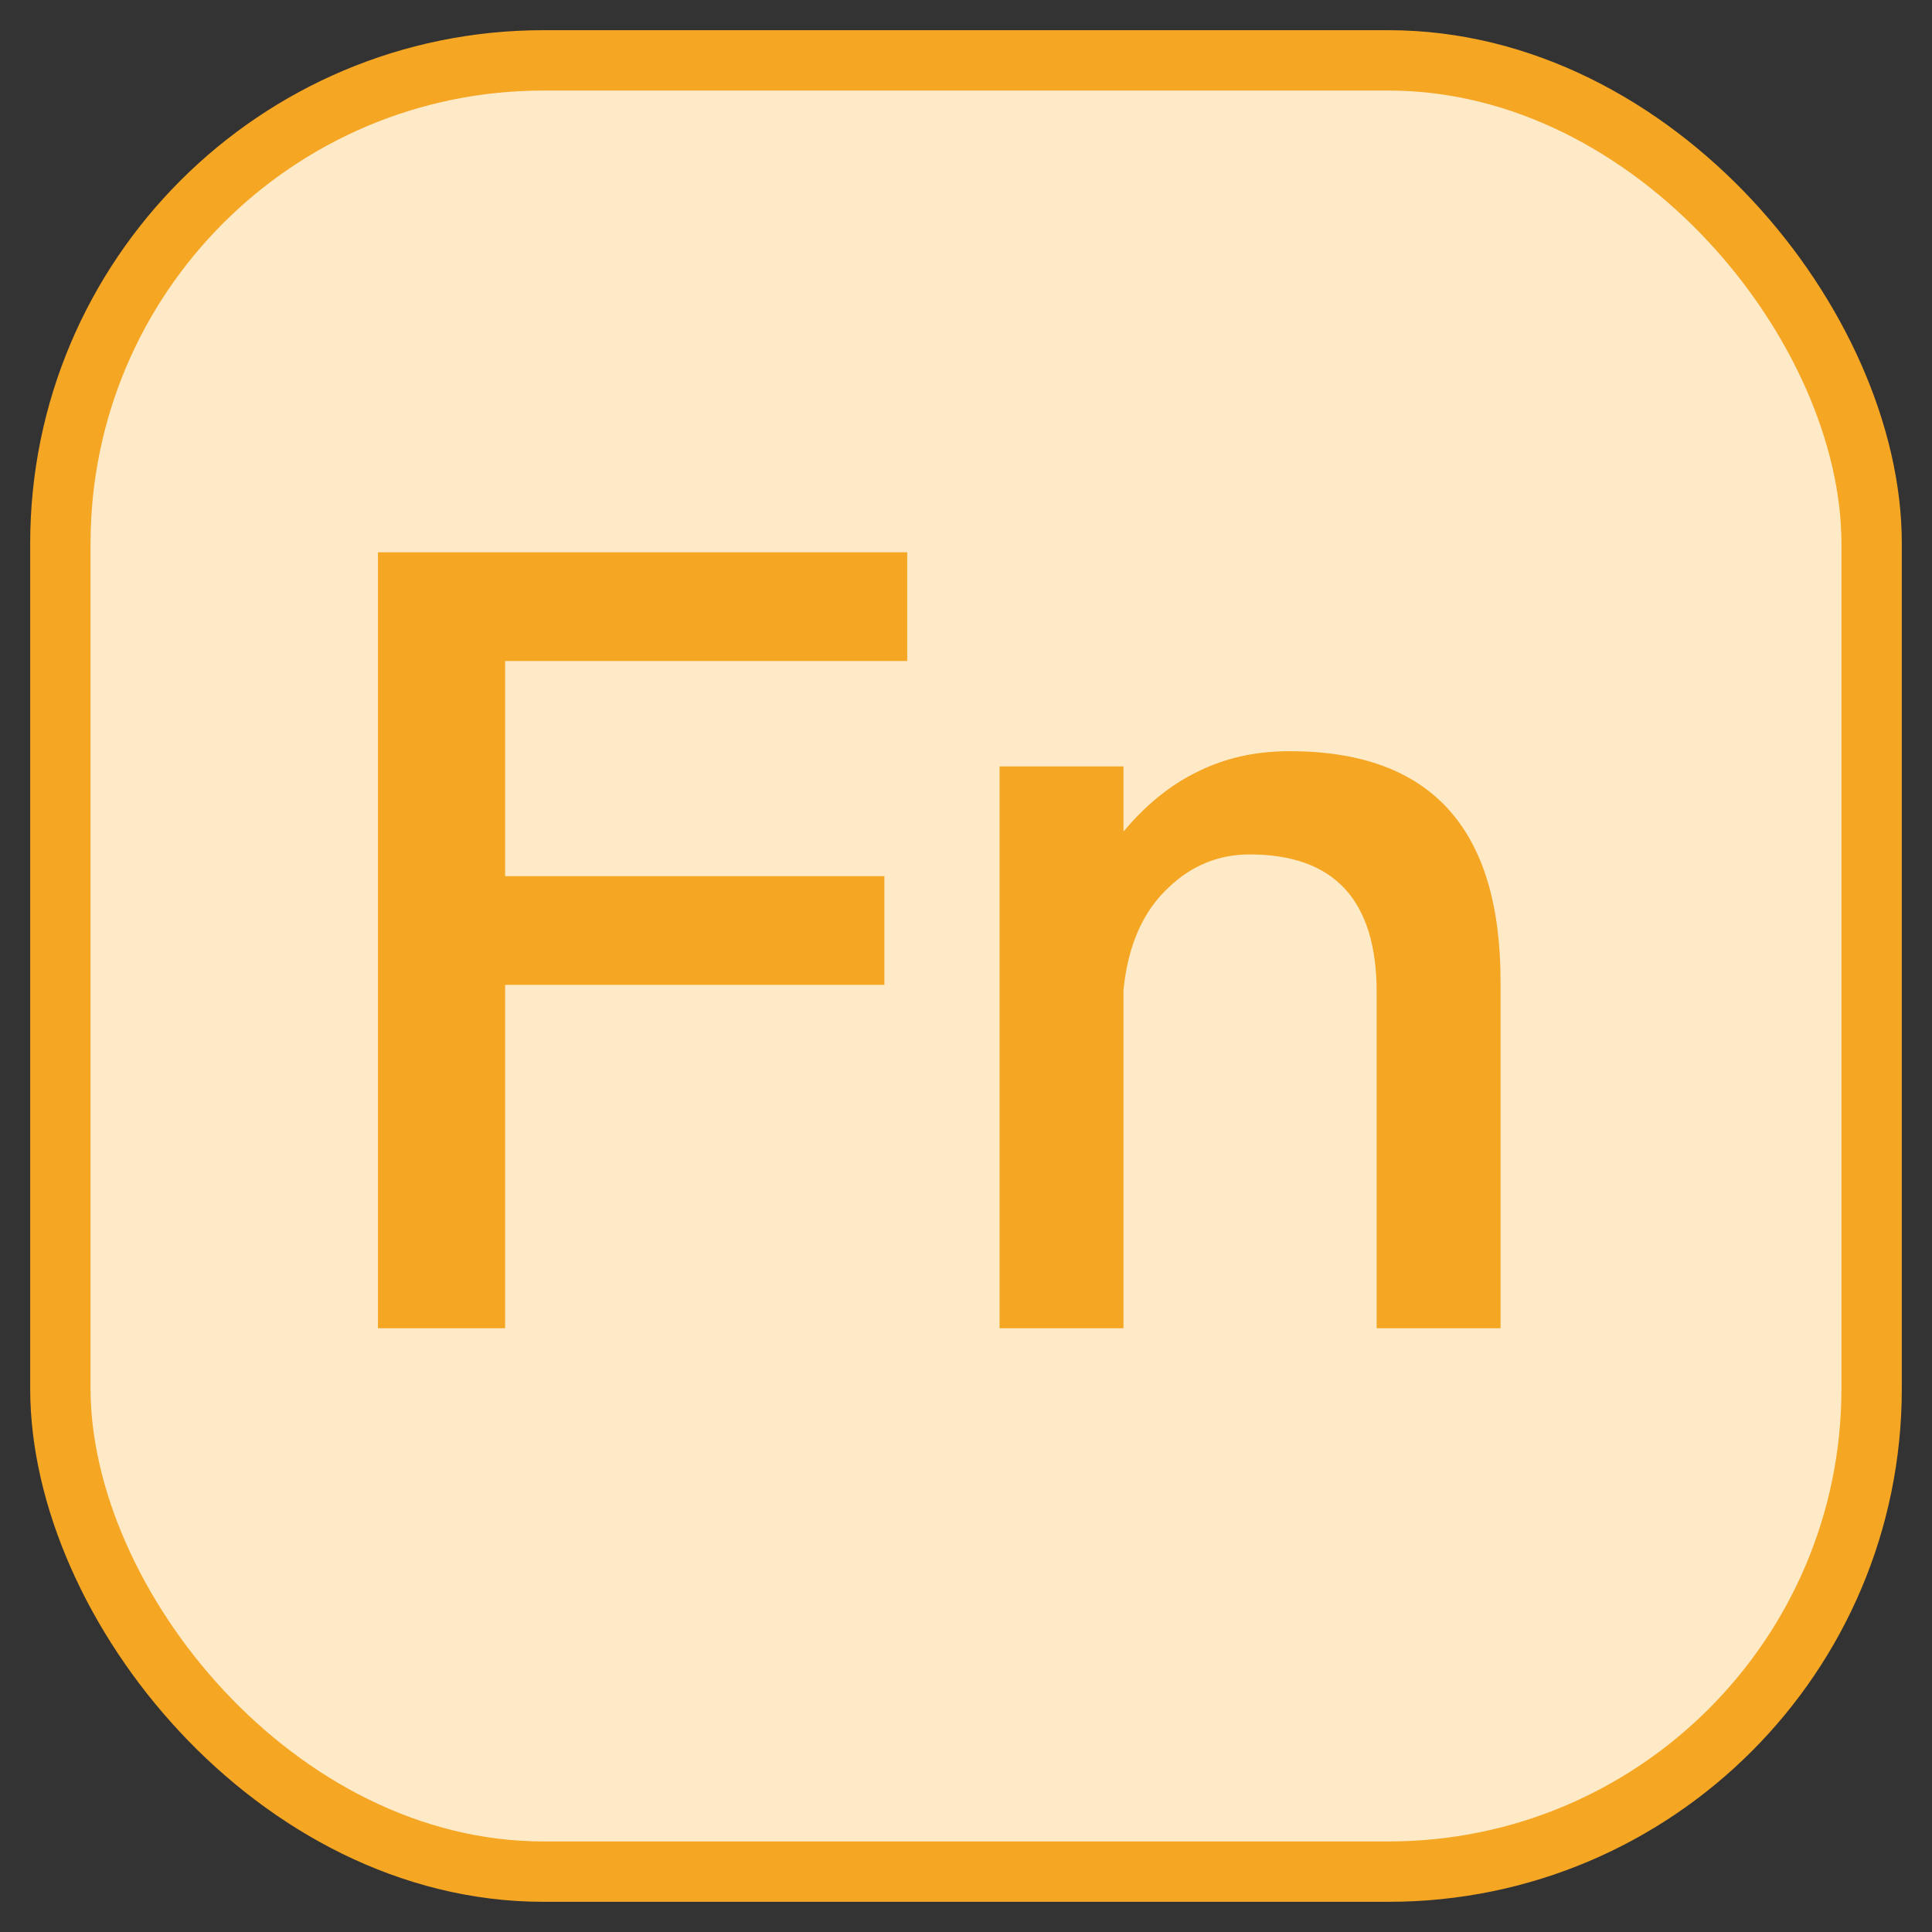 <?xml version="1.0" encoding="UTF-8"?>
<svg width="32px" height="32px" viewBox="0 0 32 32" version="1.1" xmlns="http://www.w3.org/2000/svg" xmlns:xlink="http://www.w3.org/1999/xlink">
    <rect x="0" y="0" width="32" height="32" fill="#333333" stroke="none"/>
    <!-- Generator: Sketch 61.2 (89653) - https://sketch.com -->
    <title>编组 32</title>
    <desc>Created with Sketch.</desc>
    <g id="流程设计器" stroke="none" stroke-width="1" fill="none" fill-rule="evenodd">
        <g id="流程设计器补充内容" transform="translate(-1482, -297)">
            <g id="编组-49" transform="translate(1467, 234)">
                <g id="编组-32" transform="translate(16, 64)">
                    <g id="编组-55备份" fill="#FFEAC8" stroke="#F5A623">
                        <g id="编组-9备份-2">
                            <g id="编组-12">
                                <rect id="矩形备份-4" x="0" y="0" width="30" height="30" rx="8"></rect>
                            </g>
                        </g>
                    </g>
                    <path d="M7.366,21 L7.366,15.312 L13.648,15.312 L13.648,13.512 L7.366,13.512 L7.366,9.948 L14.026,9.948 L14.026,8.148 L5.26,8.148 L5.26,21 L7.366,21 Z M17.608,21 L17.608,15.402 C17.68,14.664 17.932,14.088 18.364,13.692 C18.742,13.332 19.192,13.152 19.696,13.152 C21.1,13.152 21.802,13.908 21.802,15.438 L21.802,21 L23.854,21 L23.854,15.258 C23.854,12.702 22.684,11.442 20.362,11.442 C19.804,11.442 19.3,11.55 18.832,11.784 C18.382,12 17.968,12.342 17.608,12.774 L17.608,11.694 L15.556,11.694 L15.556,21 L17.608,21 Z" id="Fn" fill="#F5A623" fill-rule="nonzero"></path>
                </g>
            </g>
        </g>
    </g>
</svg>